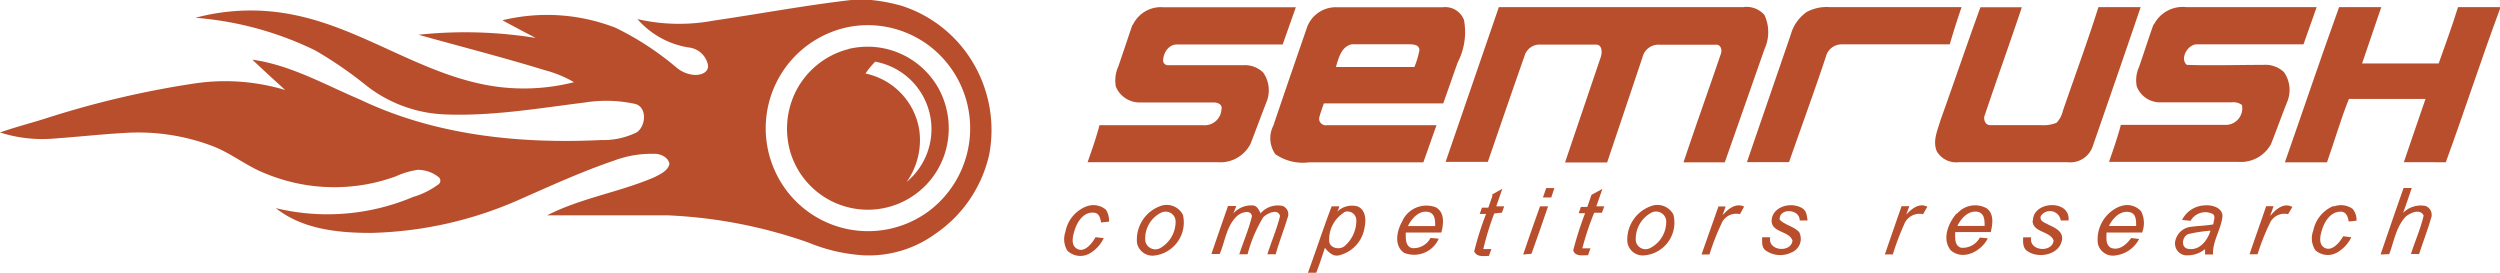 <svg xmlns="http://www.w3.org/2000/svg" viewBox="0 0 210.81 23"><defs><style>.cls-1{fill:#b84e2b;}</style></defs><g id="Capa_2" data-name="Capa 2"><g id="Layer_1" data-name="Layer 1"><path class="cls-1" d="M95.53,2.09A2.61,2.61,0,0,1,98.08.61c3.73,0,7.46,0,11.19,0l-1.11,3.14c-3,0-6,0-8.92,0-.66,0-1.1.64-1.15,1.23a.41.41,0,0,0,.43.52c2.09,0,4.2,0,6.3,0a2.2,2.2,0,0,1,1.7.62,2.6,2.6,0,0,1,.26,2.52c-.45,1.16-.88,2.32-1.33,3.49a2.86,2.86,0,0,1-2.74,1.55h-11c.35-1,.73-2.07,1-3.12,2.92,0,5.85,0,8.78,0A1.42,1.42,0,0,0,103,9.21c.11-.43-.38-.59-.71-.57-2,0-4.09,0-6.14,0a2.17,2.17,0,0,1-2.06-1.34,2.92,2.92,0,0,1,.22-1.72c.4-1.16.78-2.32,1.18-3.48Z"/><path class="cls-1" d="M126.39.6H147a2,2,0,0,1,1.79.67,3.43,3.43,0,0,1,0,2.87q-1.67,4.77-3.35,9.55h-3.48c1-3,2.1-6.06,3.13-9.09.15-.33.05-.86-.4-.83-1.59,0-3.19,0-4.78,0a1.37,1.37,0,0,0-1.39,1c-1,3-2,5.95-3,8.93h-3.55c1-2.95,2-5.9,3-8.85.15-.39.16-1.12-.43-1.09q-2.4,0-4.8,0a1.33,1.33,0,0,0-1.2,1c-1.06,3-2.06,5.93-3.08,8.89-1.18,0-2.37,0-3.56,0,1.5-4.36,3-8.72,4.5-13.08Z"/><path class="cls-1" d="M152.26,1.06a3.52,3.52,0,0,1,2-.46c3.72,0,7.43,0,11.15,0-.35,1-.69,2.09-1,3.14-3,0-6.09,0-9.14,0a1.37,1.37,0,0,0-1.31,1.06c-1,3-2.07,5.91-3.1,8.87h-3.55c1.23-3.6,2.48-7.2,3.71-10.8a3.38,3.38,0,0,1,1.28-1.82Z"/><path class="cls-1" d="M167,.61c1.16,0,2.33,0,3.49,0-1,3-2.09,6-3.11,9.06-.17.35,0,.91.47.88,1.41,0,2.82,0,4.23,0a2.9,2.9,0,0,0,1.34-.2,2.19,2.19,0,0,0,.53-1c1-2.92,2.07-5.81,3-8.75,1.19,0,2.37,0,3.56,0-1.36,4-2.71,7.9-4.08,11.84a2,2,0,0,1-2.06,1.24h-9.2a1.91,1.91,0,0,1-1.84-.9c-.39-.86.05-1.78.29-2.62C164.76,7,165.84,3.78,167,.61Z"/><path class="cls-1" d="M181.63,2.06A2.73,2.73,0,0,1,184.35.6c3.67,0,7.34,0,11,0l-1.11,3.14c-3,0-6,0-8.93,0-.79-.07-1.54,1.19-.91,1.73,2.16.07,4.32,0,6.48,0a2.26,2.26,0,0,1,1.72.62,2.63,2.63,0,0,1,.24,2.56c-.46,1.16-.88,2.34-1.34,3.5a2.89,2.89,0,0,1-2.75,1.5H177.84c.35-1,.72-2.07,1-3.12,2.92,0,5.85,0,8.77,0a1.4,1.4,0,0,0,1.44-1.68,1.22,1.22,0,0,0-.87-.22c-2,0-4,0-6,0a2.1,2.1,0,0,1-2-1.34,2.72,2.72,0,0,1,.2-1.66c.41-1.19.79-2.38,1.21-3.56Z"/><path class="cls-1" d="M197.24.6h3.56c-.54,1.58-1.09,3.17-1.62,4.75h6.46c.55-1.58,1.14-3.15,1.63-4.75,1.18,0,2.36,0,3.54,0V.74c-1.59,4.29-3,8.64-4.57,12.94H202.7c.6-1.78,1.22-3.56,1.83-5.34-2.15,0-4.3,0-6.46,0-.7,1.75-1.22,3.57-1.85,5.35h-3.55c1.53-4.36,3-8.74,4.57-13.08Z"/><path class="cls-1" d="M82,5.21A10.84,10.84,0,0,0,76,.48,14.7,14.7,0,0,0,73.45,0H71.78C67.89.45,64,1.18,60.16,1.74a15.73,15.73,0,0,1-6.41-.13A7.25,7.25,0,0,0,58.05,4a1.85,1.85,0,0,1,1.66,1.55c0,.6-.63.77-1.09.77A2.65,2.65,0,0,1,57,5.66a24.41,24.41,0,0,0-5.1-3.32,15.91,15.91,0,0,0-9.53-.63c.93.51,1.87,1,2.8,1.49a37.16,37.16,0,0,0-9.88-.27c3.57,1,7.15,1.91,10.69,3a9.6,9.6,0,0,1,2.42,1,17.13,17.13,0,0,1-7.09.29c-5.9-1-10.84-4.89-16.71-6a18,18,0,0,0-8.12.28A28,28,0,0,1,26.58,4.25,34.36,34.36,0,0,1,31,7.3a11.47,11.47,0,0,0,6.34,2.34c4,.19,8-.5,12-1a11.45,11.45,0,0,1,4.25.13c1,.3.87,1.88.1,2.39a6.38,6.38,0,0,1-3,.65c-6.89.33-14-.39-20.32-3.41-3-1.27-5.85-2.91-9.09-3.37.91.87,1.84,1.71,2.77,2.56a17.57,17.57,0,0,0-7.53-.57A79.35,79.35,0,0,0,3.81,10c-1.27.4-2.56.73-3.81,1.17a11.69,11.69,0,0,0,4.59.51c2-.14,3.95-.36,5.93-.47a17.63,17.63,0,0,1,7.41,1.11c1.57.6,2.88,1.7,4.45,2.31a15.18,15.18,0,0,0,11,.24,6.68,6.68,0,0,1,1.85-.55,2.84,2.84,0,0,1,1.75.61.38.38,0,0,1,0,.61,6.88,6.88,0,0,1-2.15,1.07,18.54,18.54,0,0,1-11.57.94c2.22,1.77,5.21,2.09,8,2.09a32.64,32.64,0,0,0,12.31-2.71c2.69-1.18,5.35-2.41,8.13-3.36a9.15,9.15,0,0,1,3.5-.6c.51,0,1.14.28,1.25.84-.12.6-.77.87-1.26,1.13-2.95,1.27-6.19,1.75-9.06,3.22,3.41,0,6.82,0,10.23,0a41,41,0,0,1,11.8,2.29,14.51,14.51,0,0,0,4.68,1.08,9.54,9.54,0,0,0,6-1.79A11,11,0,0,0,83.42,13,11.1,11.1,0,0,0,82,5.21ZM78.34,17.79a8.61,8.61,0,0,1-13-3.39A8.71,8.71,0,0,1,71.75,2.24a8.6,8.6,0,0,1,6.71,1.7,8.74,8.74,0,0,1-.12,13.85Z"/><path class="cls-1" d="M110.21,2.31a2.59,2.59,0,0,1,2.46-1.7c3,0,6,0,9,0a1.69,1.69,0,0,1,1.78,1.08,5.56,5.56,0,0,1-.53,3.57c-.41,1.15-.81,2.31-1.22,3.46H111.63c-.14.42-.3.83-.4,1.26a.57.57,0,0,0,.66.58h9.24c-.36,1-.73,2.09-1.11,3.13h-9.64a4.08,4.08,0,0,1-2.84-.69,2.34,2.34,0,0,1-.16-2.42c.93-2.76,1.88-5.51,2.83-8.26Zm2.45,3.34h6.61a7.22,7.22,0,0,0,.42-1.42c0-.54-.69-.49-1.08-.5-1.53,0-3.06,0-4.58,0-.9.15-1.15,1.14-1.37,1.88Z"/><path class="cls-1" d="M71.55,4.13a6.85,6.85,0,0,1,7.6,3.34,7,7,0,0,1,.47,5.63A6.82,6.82,0,0,1,66.7,13,7.05,7.05,0,0,1,67,7.93a6.88,6.88,0,0,1,4.59-3.8ZM73.8,5.2a7,7,0,0,0-.82,1,5.79,5.79,0,0,1,4.53,4.72,6.1,6.1,0,0,1-1.06,4.42A5.78,5.78,0,0,0,73.8,5.2Z"/><path class="cls-1" d="M130.38,15.86h.69c-.08.26-.18.52-.26.79h-.7l.27-.79Z"/><path class="cls-1" d="M125.82,16.4l.86-.48-.51,1.48h.67l-.19.53L126,18a23.57,23.57,0,0,0-.92,3h.68l-.21.58c-.43,0-1,.13-1.24-.38a25.72,25.72,0,0,1,1-3.16h-.54c.07-.17.13-.35.19-.53h.54c.12-.33.23-.66.35-1Z"/><path class="cls-1" d="M200.74,21.46c.64-1.87,1.28-3.74,1.94-5.61h.69c-.24.7-.47,1.4-.73,2.1a2.09,2.09,0,0,1,1.9-.58.8.8,0,0,1,.45,1.05c-.29,1-.68,2-1,3h-.69c.34-1.08.82-2.13,1.07-3.24-.26-.61-1.13-.24-1.5.08-.82.85-1,2.11-1.4,3.17Z"/><path class="cls-1" d="M134.25,16.4l.87-.47-.51,1.47h.67l-.2.54h-.65a22.43,22.43,0,0,0-1,3h.69c-.08.19-.14.39-.21.58-.43,0-1.09.13-1.25-.41a29.24,29.24,0,0,1,1-3.13h-.54c.06-.17.13-.35.18-.53h.55c.11-.33.23-.66.34-1Z"/><path class="cls-1" d="M91.58,17.42a1.62,1.62,0,0,1,1.68.27,1.75,1.75,0,0,1,.26,1l-.67.07c-.06-.33-.15-.77-.56-.82-.88-.13-1.44.73-1.67,1.46-.16.51-.37,1.3.24,1.6s1.22-.46,1.52-1l.69.08a2.92,2.92,0,0,1-1.22,1.31A1.57,1.57,0,0,1,90,21.13a1.86,1.86,0,0,1-.16-1.58,2.86,2.86,0,0,1,1.73-2.13Z"/><path class="cls-1" d="M104,18a2,2,0,0,1,1.7-.67c.34.06.46.4.6.66a1.91,1.91,0,0,1,1.87-.62.75.75,0,0,1,.4,1c-.3,1-.7,2-1,3.07h-.7c.34-1.08.8-2.13,1.07-3.23-.19-.66-1.09-.22-1.42.11a11.67,11.67,0,0,0-1.32,3.12h-.7c.35-1.07.81-2.12,1.07-3.22-.12-.62-1-.26-1.26,0-.89.82-1,2.13-1.46,3.2h-.7c.46-1.35.93-2.7,1.4-4.05h.7L104,18Z"/><path class="cls-1" d="M149.39,18.59c.08-1.23,1.73-1.61,2.63-1,.33.23.35.66.4,1l-.66,0c0-1-1.75-1.07-1.69-.07.45.47,1.19.56,1.64,1.05a1.23,1.23,0,0,1-.63,1.71,2.13,2.13,0,0,1-2.23-.19c-.32-.27-.25-.71-.26-1.08l.68,0c-.23,1.15,1.74,1.34,1.88.29-.25-.85-1.8-.66-1.76-1.73Z"/><path class="cls-1" d="M160.7,18.15c.45-.51,1.1-1.08,1.82-.72l-.36.63a1.39,1.39,0,0,0-1.6.87,22.47,22.47,0,0,0-.95,2.52h-.67c.47-1.36.93-2.71,1.41-4.06H161l-.27.74Z"/><path class="cls-1" d="M171.43,18.59c0-1.65,3.16-1.8,3,0l-.66,0a.92.92,0,0,0-1.67-.39c-.18.46.4.6.68.77.53.24,1.24.58,1.09,1.29-.23,1.25-2,1.56-2.9.92-.41-.25-.38-.76-.37-1.17l.68,0c-.24,1.16,1.76,1.34,1.89.28-.28-.84-1.81-.66-1.77-1.72Z"/><path class="cls-1" d="M191.47,18.17c.44-.53,1.11-1.11,1.83-.72l-.36.61a1.35,1.35,0,0,0-1.57.83,17.84,17.84,0,0,0-1,2.55l-.68,0c.46-1.35.94-2.7,1.4-4.05h.63c-.1.26-.18.51-.28.77Z"/><path class="cls-1" d="M196.77,17.42a1.71,1.71,0,0,1,1.61.19,1.43,1.43,0,0,1,.33,1l-.66.07c-.05-.37-.21-.85-.68-.83-.86,0-1.36.84-1.58,1.56-.15.49-.31,1.24.28,1.51s1.21-.46,1.52-1l.68.09a3,3,0,0,1-1.19,1.28,1.58,1.58,0,0,1-1.84-.19,1.82,1.82,0,0,1-.18-1.64,2.85,2.85,0,0,1,1.71-2.09Z"/><path class="cls-1" d="M128.44,21.46c.47-1.36.93-2.72,1.42-4.06h.68c-.46,1.35-.93,2.7-1.4,4Z"/><path class="cls-1" d="M144.9,17.41h.61c-.08.25-.17.49-.26.74.46-.51,1.09-1.07,1.82-.73l-.35.64a1.34,1.34,0,0,0-1.57.82,19.61,19.61,0,0,0-1,2.58h-.67l1.41-4Z"/><path class="cls-1" d="M97.81,17.39a1.53,1.53,0,0,1,1.94.73,2.81,2.81,0,0,1-2.42,3.43,1.33,1.33,0,0,1-1.45-1.05,3,3,0,0,1,1.93-3.11Zm.17.51a2.42,2.42,0,0,0-1.4,2.44.86.86,0,0,0,1.32.54,2.56,2.56,0,0,0,1.23-2.29A.84.84,0,0,0,98,17.9Z"/><path class="cls-1" d="M112.7,17.91a1.78,1.78,0,0,1,1.76-.51c.69.26.75,1.13.61,1.75a2.85,2.85,0,0,1-2.2,2.39c-.51.09-.86-.3-1.15-.64-.23.7-.46,1.41-.73,2.1h-.7c.68-1.86,1.29-3.73,2-5.6h.64c0,.13-.14.38-.19.5Zm.65,0a2.69,2.69,0,0,0-1.27,2.38c0,.62.85.82,1.29.47a2.83,2.83,0,0,0,1-2.22.74.74,0,0,0-1.07-.63Z"/><path class="cls-1" d="M118.27,18.59a2.24,2.24,0,0,1,2.8-1.11c.77.42.66,1.42.47,2.13-1,0-2,0-3,0,0,.47-.05,1.14.51,1.31a1.61,1.61,0,0,0,1.58-.86l.69.07a2.27,2.27,0,0,1-2.92,1.19c-.91-.63-.6-1.95-.1-2.75Zm.46.47c.76,0,1.53,0,2.29,0,0-.43,0-1-.5-1.17-.81-.22-1.47.5-1.79,1.16Z"/><path class="cls-1" d="M139.22,17.38a1.52,1.52,0,0,1,1.89.72,2.77,2.77,0,0,1-2.55,3.44,1.3,1.3,0,0,1-1.34-1.21,3,3,0,0,1,2-2.95Zm0,.57a2.5,2.5,0,0,0-1.28,2.38.83.83,0,0,0,1.18.6,2.48,2.48,0,0,0,1.38-2.34.86.86,0,0,0-1.28-.64Z"/><path class="cls-1" d="M165,18.05a2,2,0,0,1,2.53-.48c.64.47.49,1.36.34,2-1,0-2,0-3,0,0,.47-.08,1.15.5,1.32a1.64,1.64,0,0,0,1.58-.86l.67.07c-.54,1.08-2.08,1.92-3.13,1-.76-.94-.2-2.32.52-3.12Zm.06,1c.76,0,1.53,0,2.29,0,0-.44,0-1-.5-1.17-.81-.21-1.47.5-1.79,1.16Z"/><path class="cls-1" d="M178.77,17.41a1.58,1.58,0,0,1,1.78.41,2.19,2.19,0,0,1,.08,1.79h-3c0,.46-.1,1.07.41,1.3.69.24,1.29-.32,1.67-.84l.67.08a2.6,2.6,0,0,1-2,1.39,1.3,1.3,0,0,1-1.48-1,3,3,0,0,1,1.84-3.13Zm-.94,1.65c.77,0,1.54,0,2.3,0,0-.41,0-1-.45-1.14-.82-.27-1.52.46-1.85,1.14Z"/><path class="cls-1" d="M184,18.55a2.21,2.21,0,0,1,1.89-1.23c.6-.06,1.49.16,1.52.89-.1,1.12-.85,2.1-.8,3.25h-.67l0-.46a2.32,2.32,0,0,1-1.71.52,1,1,0,0,1-.8-1.21,1.52,1.52,0,0,1,1.36-1.19c.62-.08,1.24-.09,1.85-.2,0-.3.26-.75-.12-.91a1.42,1.42,0,0,0-1.8.61l-.68-.07Zm.56,1.18c-.57.17-.71,1.2,0,1.26.95.14,1.59-.74,1.84-1.54a12.37,12.37,0,0,0-1.84.28Z"/></g></g></svg>